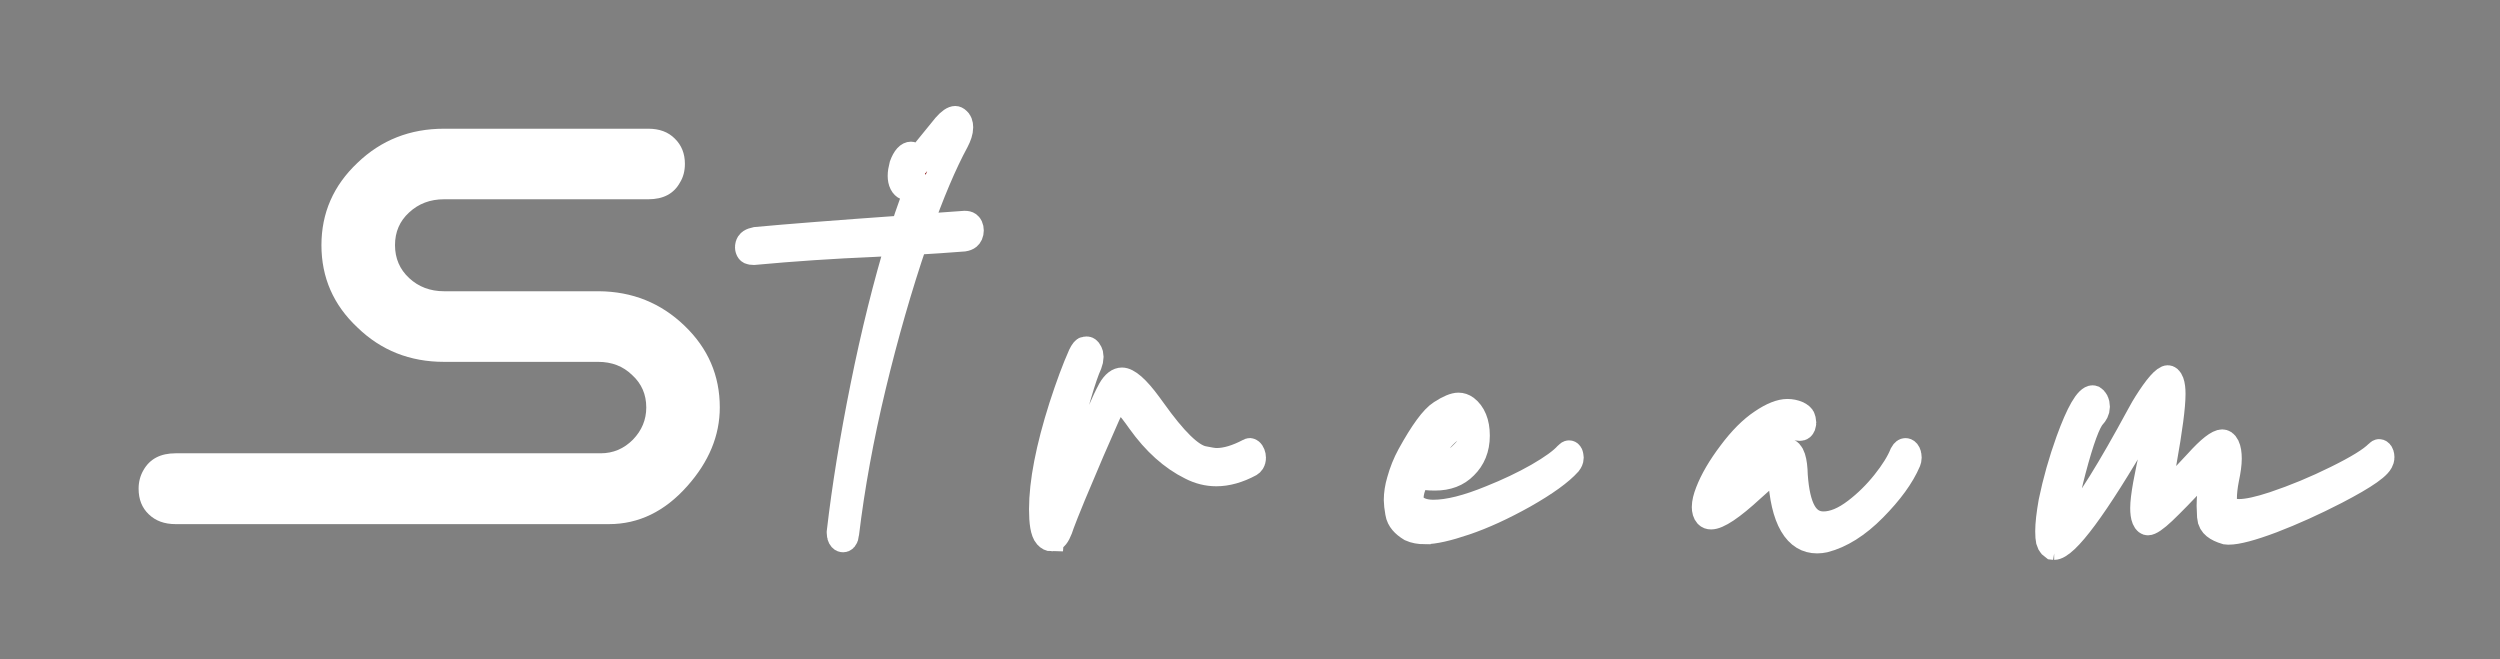 <?xml version="1.0" encoding="UTF-8" standalone="no"?>
<svg
   xmlns:dc="http://purl.org/dc/elements/1.1/"
   xmlns:cc="http://creativecommons.org/ns#"
   xmlns:rdf="http://www.w3.org/1999/02/22-rdf-syntax-ns#"
   xmlns:svg="http://www.w3.org/2000/svg"
   xmlns="http://www.w3.org/2000/svg"
   xmlns:sodipodi="http://sodipodi.sourceforge.net/DTD/sodipodi-0.dtd"
   xmlns:inkscape="http://www.inkscape.org/namespaces/inkscape"
   width="91mm"
   height="24mm"
   viewBox="0 0 91 24"
   version="1.1"
   id="svg8"
   inkscape:version="1.0.2 (e86c870879, 2021-01-15, custom)"
   sodipodi:docname="stream -  надпись 2.svg">
  <rect x="0" y="0" width="91" height="24" fill="#808080" stroke="none"/>
  <defs
     id="defs2">
    <rect
       x="-11.374"
       y="-19.905"
       width="70.831"
       height="18.742"
       id="rect19" />
    <rect
       x="1.59"
       y="6.68"
       width="75.229"
       height="25.606"
       id="rect17" />
    <rect
       x="27.038"
       y="-42.624"
       width="99.881"
       height="34.672"
       id="rect850" />
    <rect
       x="3.599"
       y="7.423"
       width="94.243"
       height="34.413"
       id="rect835" />
  </defs>
  <sodipodi:namedview
     id="base"
     pagecolor="#ffffff"
     bordercolor="#666666"
     borderopacity="1.0"
     inkscape:pageopacity="0.0"
     inkscape:pageshadow="2"
     inkscape:zoom="2.8571464"
     inkscape:cx="168.71577"
     inkscape:cy="50.391445"
     inkscape:document-units="mm"
     inkscape:current-layer="layer1"
     inkscape:document-rotation="0"
     showgrid="false"
     inkscape:window-width="1427"
     inkscape:window-height="851"
     inkscape:window-x="263"
     inkscape:window-y="135"
     inkscape:window-maximized="0"
     inkscape:snap-text-baseline="true" />
  <g
     inkscape:label="Слой 1"
     inkscape:groupmode="layer"
     id="layer1">
    <g
       aria-label="Stream"
       transform="matrix(2.032,0,0,1.934,7.945,-12.423)"
       id="text15"
       style="font-style:normal;font-variant:normal;font-weight:normal;font-stretch:normal;font-size:10.583px;line-height:1.25;font-family:Akaju;-inkscape-font-specification:'Akaju, Normal';font-variant-ligatures:normal;font-variant-caps:normal;font-variant-numeric:normal;font-variant-east-asian:normal;white-space:pre;shape-inside:url(#rect17);fill:#ffffff;fill-opacity:1;stroke:none;stroke-width:0.505">
      <path
         d="m 7.703,8.846 c 0.2,0 0.358,0.062 0.475,0.186 0.121,0.124 0.181,0.282 0.181,0.475 0,0.134 -0.029,0.251 -0.088,0.351 C 8.161,10.069 7.972,10.174 7.703,10.174 H 4.044 c -0.248,0 -0.456,0.083 -0.625,0.248 -0.169,0.162 -0.253,0.367 -0.253,0.615 0,0.248 0.084,0.455 0.253,0.62 0.169,0.165 0.377,0.248 0.625,0.248 h 2.77 c 0.603,0.004 1.116,0.221 1.54,0.651 0.42,0.424 0.63,0.935 0.63,1.535 0,0.531 -0.195,1.025 -0.584,1.483 C 7.998,16.05 7.531,16.288 7,16.288 h -7.765 c -0.2,0 -0.36,-0.062 -0.481,-0.186 -0.121,-0.121 -0.181,-0.281 -0.181,-0.481 0,-0.127 0.029,-0.245 0.088,-0.351 0.114,-0.21 0.305,-0.315 0.574,-0.315 H 6.85 c 0.224,0 0.417,-0.086 0.579,-0.258 0.158,-0.172 0.238,-0.374 0.238,-0.605 0,-0.245 -0.084,-0.448 -0.253,-0.61 C 7.252,13.316 7.049,13.234 6.804,13.234 H 4.044 c -0.61,0 -1.127,-0.215 -1.55,-0.646 -0.431,-0.424 -0.646,-0.941 -0.646,-1.55 0,-0.606 0.215,-1.123 0.646,-1.55 C 2.918,9.06 3.435,8.846 4.044,8.846 Z"
         style="font-style:normal;font-variant:normal;font-weight:normal;font-stretch:normal;font-size:10.583px;font-family:Akaju;-inkscape-font-specification:'Akaju, Normal';font-variant-ligatures:normal;font-variant-caps:normal;font-variant-numeric:normal;font-variant-east-asian:normal;fill:#ffffff;stroke-width:0.505"
         id="path15"
         sodipodi:nodetypes="scscsscsssccscsscscsscscsscscss" />
    </g>
    <g
       aria-label="t r e a m"
       transform="matrix(1.627,0,0,1.933,50.051,38.818)"
       id="text17"
       style="font-style:normal;font-variant:normal;font-weight:normal;font-stretch:normal;font-size:10.583px;line-height:1.25;font-family:Assinatura;-inkscape-font-specification:'Assinatura, Normal';font-variant-ligatures:normal;font-variant-caps:normal;font-variant-numeric:normal;font-variant-east-asian:normal;white-space:pre;shape-inside:url(#rect19);fill:#800000;fill-opacity:1;stroke:#ffffff;stroke-width:0.564;stroke-opacity:1">
      <path
         d="m -11.897,-9.964 q -0.088,0 -0.088,-0.083 v -0.01 q 0.171,-1.245 0.527,-2.734 0.357,-1.493 0.816,-2.76 -0.289,0.015 -0.584,0.026 -1.338,0.047 -2.661,0.15 h -0.021 q -0.129,0 -0.129,-0.052 0,-0.067 0.176,-0.098 1.054,-0.083 3.297,-0.217 0.16,-0.439 0.444,-1.023 -0.222,0.171 -0.351,0.171 l -0.047,-0.005 q -0.103,-0.041 -0.103,-0.171 0,-0.072 0.031,-0.171 0.083,-0.191 0.207,-0.191 0.078,0 0.129,0.109 l 0.62,-0.641 q 0.145,-0.14 0.243,-0.14 0.041,0 0.078,0.031 0.041,0.026 0.041,0.088 0,0.088 -0.083,0.222 -0.413,0.641 -0.853,1.695 l 1.028,-0.062 q 0.145,0 0.145,0.088 0,0.093 -0.16,0.114 -0.548,0.036 -1.09,0.062 -0.522,1.292 -0.935,2.739 -0.413,1.447 -0.605,2.791 -0.005,0.072 -0.072,0.072 z"
         style="font-style:normal;font-variant:normal;font-weight:normal;font-stretch:normal;font-size:10.583px;font-family:Assinatura;-inkscape-font-specification:'Assinatura, Normal';font-variant-ligatures:normal;font-variant-caps:normal;font-variant-numeric:normal;font-variant-east-asian:normal;fill:#800000;stroke-width:0.564;stroke:#ffffff;stroke-opacity:1"
         id="path23" />
      <path
         d="m -7.237,-9.981 q -0.072,0 -0.129,-0.054 -0.093,-0.086 -0.093,-0.457 0,-0.742 0.44,-1.908 0.223,-0.58 0.425,-0.962 0.057,-0.097 0.093,-0.097 0.041,-0.005 0.052,-0.005 0.052,0 0.078,0.048 0.016,0.021 0.016,0.054 0,0.043 -0.026,0.102 -0.197,0.365 -0.559,1.601 -0.249,0.838 -0.249,1.091 0,0.102 0.047,0.102 0.145,0 0.689,-1.215 0.305,-0.688 0.518,-1.021 0.119,-0.177 0.274,-0.177 0.223,0 0.621,0.457 l 0.098,0.113 q 0.709,0.838 1.103,0.908 0.212,0.038 0.295,0.038 0.305,0 0.704,-0.177 0.021,-0.011 0.041,-0.011 0.047,0.005 0.067,0.048 0.01,0.021 0.01,0.043 0,0.043 -0.052,0.07 -0.404,0.183 -0.777,0.183 -0.305,0 -0.59,-0.124 -0.632,-0.263 -1.139,-0.86 -0.362,-0.435 -0.482,-0.435 -0.031,0 -0.212,0.328 -0.326,0.613 -0.771,1.51 -0.202,0.414 -0.254,0.537 -0.083,0.22 -0.155,0.253 -0.041,0.016 -0.083,0.016 z"
         style="font-style:normal;font-variant:normal;font-weight:normal;font-stretch:normal;font-size:10.583px;font-family:Assinatura;-inkscape-font-specification:'Assinatura, Normal';font-variant-ligatures:normal;font-variant-caps:normal;font-variant-numeric:normal;font-variant-east-asian:normal;fill:#800000;stroke:#ffffff;stroke-width:0.564;stroke-opacity:1"
         id="path25" />
      <path
         d="m 1.12,-10.115 q -0.202,0 -0.342,-0.054 -0.243,-0.124 -0.269,-0.269 -0.031,-0.15 -0.031,-0.226 0,-0.161 0.062,-0.339 0.083,-0.253 0.223,-0.468 0.425,-0.65 0.689,-0.79 0.264,-0.145 0.414,-0.145 0.104,0 0.192,0.054 0.228,0.15 0.228,0.468 v 0.011 q 0,0.317 -0.254,0.527 -0.254,0.22 -0.689,0.22 -0.249,0 -0.321,-0.032 l -0.041,-0.005 q -0.021,0 -0.057,0.081 -0.119,0.21 -0.119,0.376 0,0.097 0.062,0.177 0.135,0.14 0.44,0.14 0.492,0 1.268,-0.269 0.575,-0.193 1.046,-0.419 0.476,-0.231 0.652,-0.398 0.036,-0.032 0.062,-0.032 0.047,0 0.047,0.021 0.005,0.016 0.005,0.021 0,0.027 -0.031,0.059 -0.28,0.263 -0.999,0.607 -0.72,0.339 -1.325,0.511 -0.601,0.172 -0.911,0.172 z m 0.217,-1.182 q 0.368,0 0.559,-0.156 0.238,-0.188 0.238,-0.296 0.005,-0.113 0.005,-0.118 0,-0.231 -0.217,-0.231 -0.321,0 -0.818,0.715 -0.041,0.038 -0.041,0.059 0,0.011 0.052,0.016 h 0.031 q 0.098,0.011 0.192,0.011 z"
         style="font-style:normal;font-variant:normal;font-weight:normal;font-stretch:normal;font-size:10.583px;font-family:Assinatura;-inkscape-font-specification:'Assinatura, Normal';font-variant-ligatures:normal;font-variant-caps:normal;font-variant-numeric:normal;font-variant-east-asian:normal;fill:#800000;stroke:#ffffff;stroke-width:0.564;stroke-opacity:1"
         id="path27" />
      <path
         d="m 9.891,-9.943 q -0.74,0 -0.818,-1.177 0,-0.188 -0.016,-0.188 -0.01,-0.005 -0.016,-0.005 -0.031,0 -0.207,0.118 -0.171,0.113 -0.378,0.274 -0.678,0.527 -0.937,0.527 -0.15,0 -0.15,-0.14 0,-0.097 0.072,-0.253 0.15,-0.328 0.497,-0.715 0.347,-0.392 0.694,-0.586 0.347,-0.199 0.595,-0.199 0.129,0 0.249,0.043 0.098,0.043 0.104,0.075 0.01,0.032 0.01,0.043 0,0.064 -0.088,0.064 -0.047,0 -0.109,-0.016 -0.057,-0.021 -0.119,-0.021 -0.155,0 -0.347,0.113 -0.274,0.161 -0.538,0.425 -0.259,0.258 -0.419,0.478 -0.155,0.215 -0.155,0.301 0,0.027 0.026,0.027 0.093,0 0.647,-0.376 0.145,-0.097 0.285,-0.183 0.331,-0.226 0.466,-0.226 0.15,0 0.161,0.414 0.078,0.957 0.632,0.957 0.321,0 0.704,-0.247 0.352,-0.226 0.642,-0.532 0.29,-0.306 0.409,-0.554 0.031,-0.048 0.078,-0.048 0.083,0 0.083,0.086 0,0.016 -0.01,0.038 -0.207,0.408 -0.756,0.876 -0.549,0.468 -1.118,0.591 -0.088,0.016 -0.171,0.016 z"
         style="font-style:normal;font-variant:normal;font-weight:normal;font-stretch:normal;font-size:10.583px;font-family:Assinatura;-inkscape-font-specification:'Assinatura, Normal';font-variant-ligatures:normal;font-variant-caps:normal;font-variant-numeric:normal;font-variant-east-asian:normal;fill:#800000;stroke:#ffffff;stroke-width:0.564;stroke-opacity:1"
         id="path29" />
      <path
         d="m 15.197,-9.82 -0.052,-0.005 q -0.083,-0.048 -0.088,-0.14 -0.005,-0.091 -0.005,-0.113 0,-0.193 0.072,-0.537 0.14,-0.57 0.383,-1.139 0.342,-0.79 0.544,-0.79 0.021,0 0.036,0.005 0.072,0.038 0.072,0.118 0,0.064 -0.078,0.134 -0.181,0.167 -0.456,1.043 -0.114,0.365 -0.176,0.666 l -0.005,0.021 q -0.036,0.167 -0.036,0.274 0,0.124 0.067,0.124 0.052,0 0.145,-0.081 0.471,-0.441 1.46,-1.978 0.119,-0.183 0.15,-0.22 0.362,-0.484 0.507,-0.484 0.114,0 0.114,0.258 0,0.339 -0.197,1.268 -0.114,0.527 -0.114,0.639 0,0.059 0.031,0.059 0.114,0 0.803,-0.634 0.409,-0.382 0.58,-0.382 0.155,0 0.155,0.269 0,0.134 -0.057,0.36 -0.052,0.22 -0.052,0.398 0,0.285 0.331,0.285 0.264,0 0.766,-0.14 0.704,-0.199 1.398,-0.489 0.699,-0.29 0.911,-0.473 0.031,-0.027 0.057,-0.027 0.062,0 0.062,0.059 0,0.161 -1.01,0.602 -0.73,0.317 -1.429,0.543 -0.694,0.22 -0.989,0.22 l -0.072,-0.005 q -0.342,-0.086 -0.352,-0.242 -0.01,-0.156 -0.01,-0.204 0,-0.226 0.062,-0.473 0.052,-0.226 0.052,-0.349 0,-0.032 -0.021,-0.032 -0.057,0 -0.274,0.21 -0.554,0.494 -0.823,0.709 -0.264,0.21 -0.368,0.21 -0.114,0 -0.114,-0.231 0,-0.279 0.243,-1.155 0.171,-0.645 0.171,-0.785 0,-0.081 -0.031,-0.081 -0.072,0 -0.404,0.484 -1.538,2.23 -1.962,2.23 z"
         style="font-style:normal;font-variant:normal;font-weight:normal;font-stretch:normal;font-size:10.583px;font-family:Assinatura;-inkscape-font-specification:'Assinatura, Normal';font-variant-ligatures:normal;font-variant-caps:normal;font-variant-numeric:normal;font-variant-east-asian:normal;fill:#800000;stroke:#ffffff;stroke-width:0.564;stroke-opacity:1"
         id="path31" />
    </g>
  </g>
</svg>
